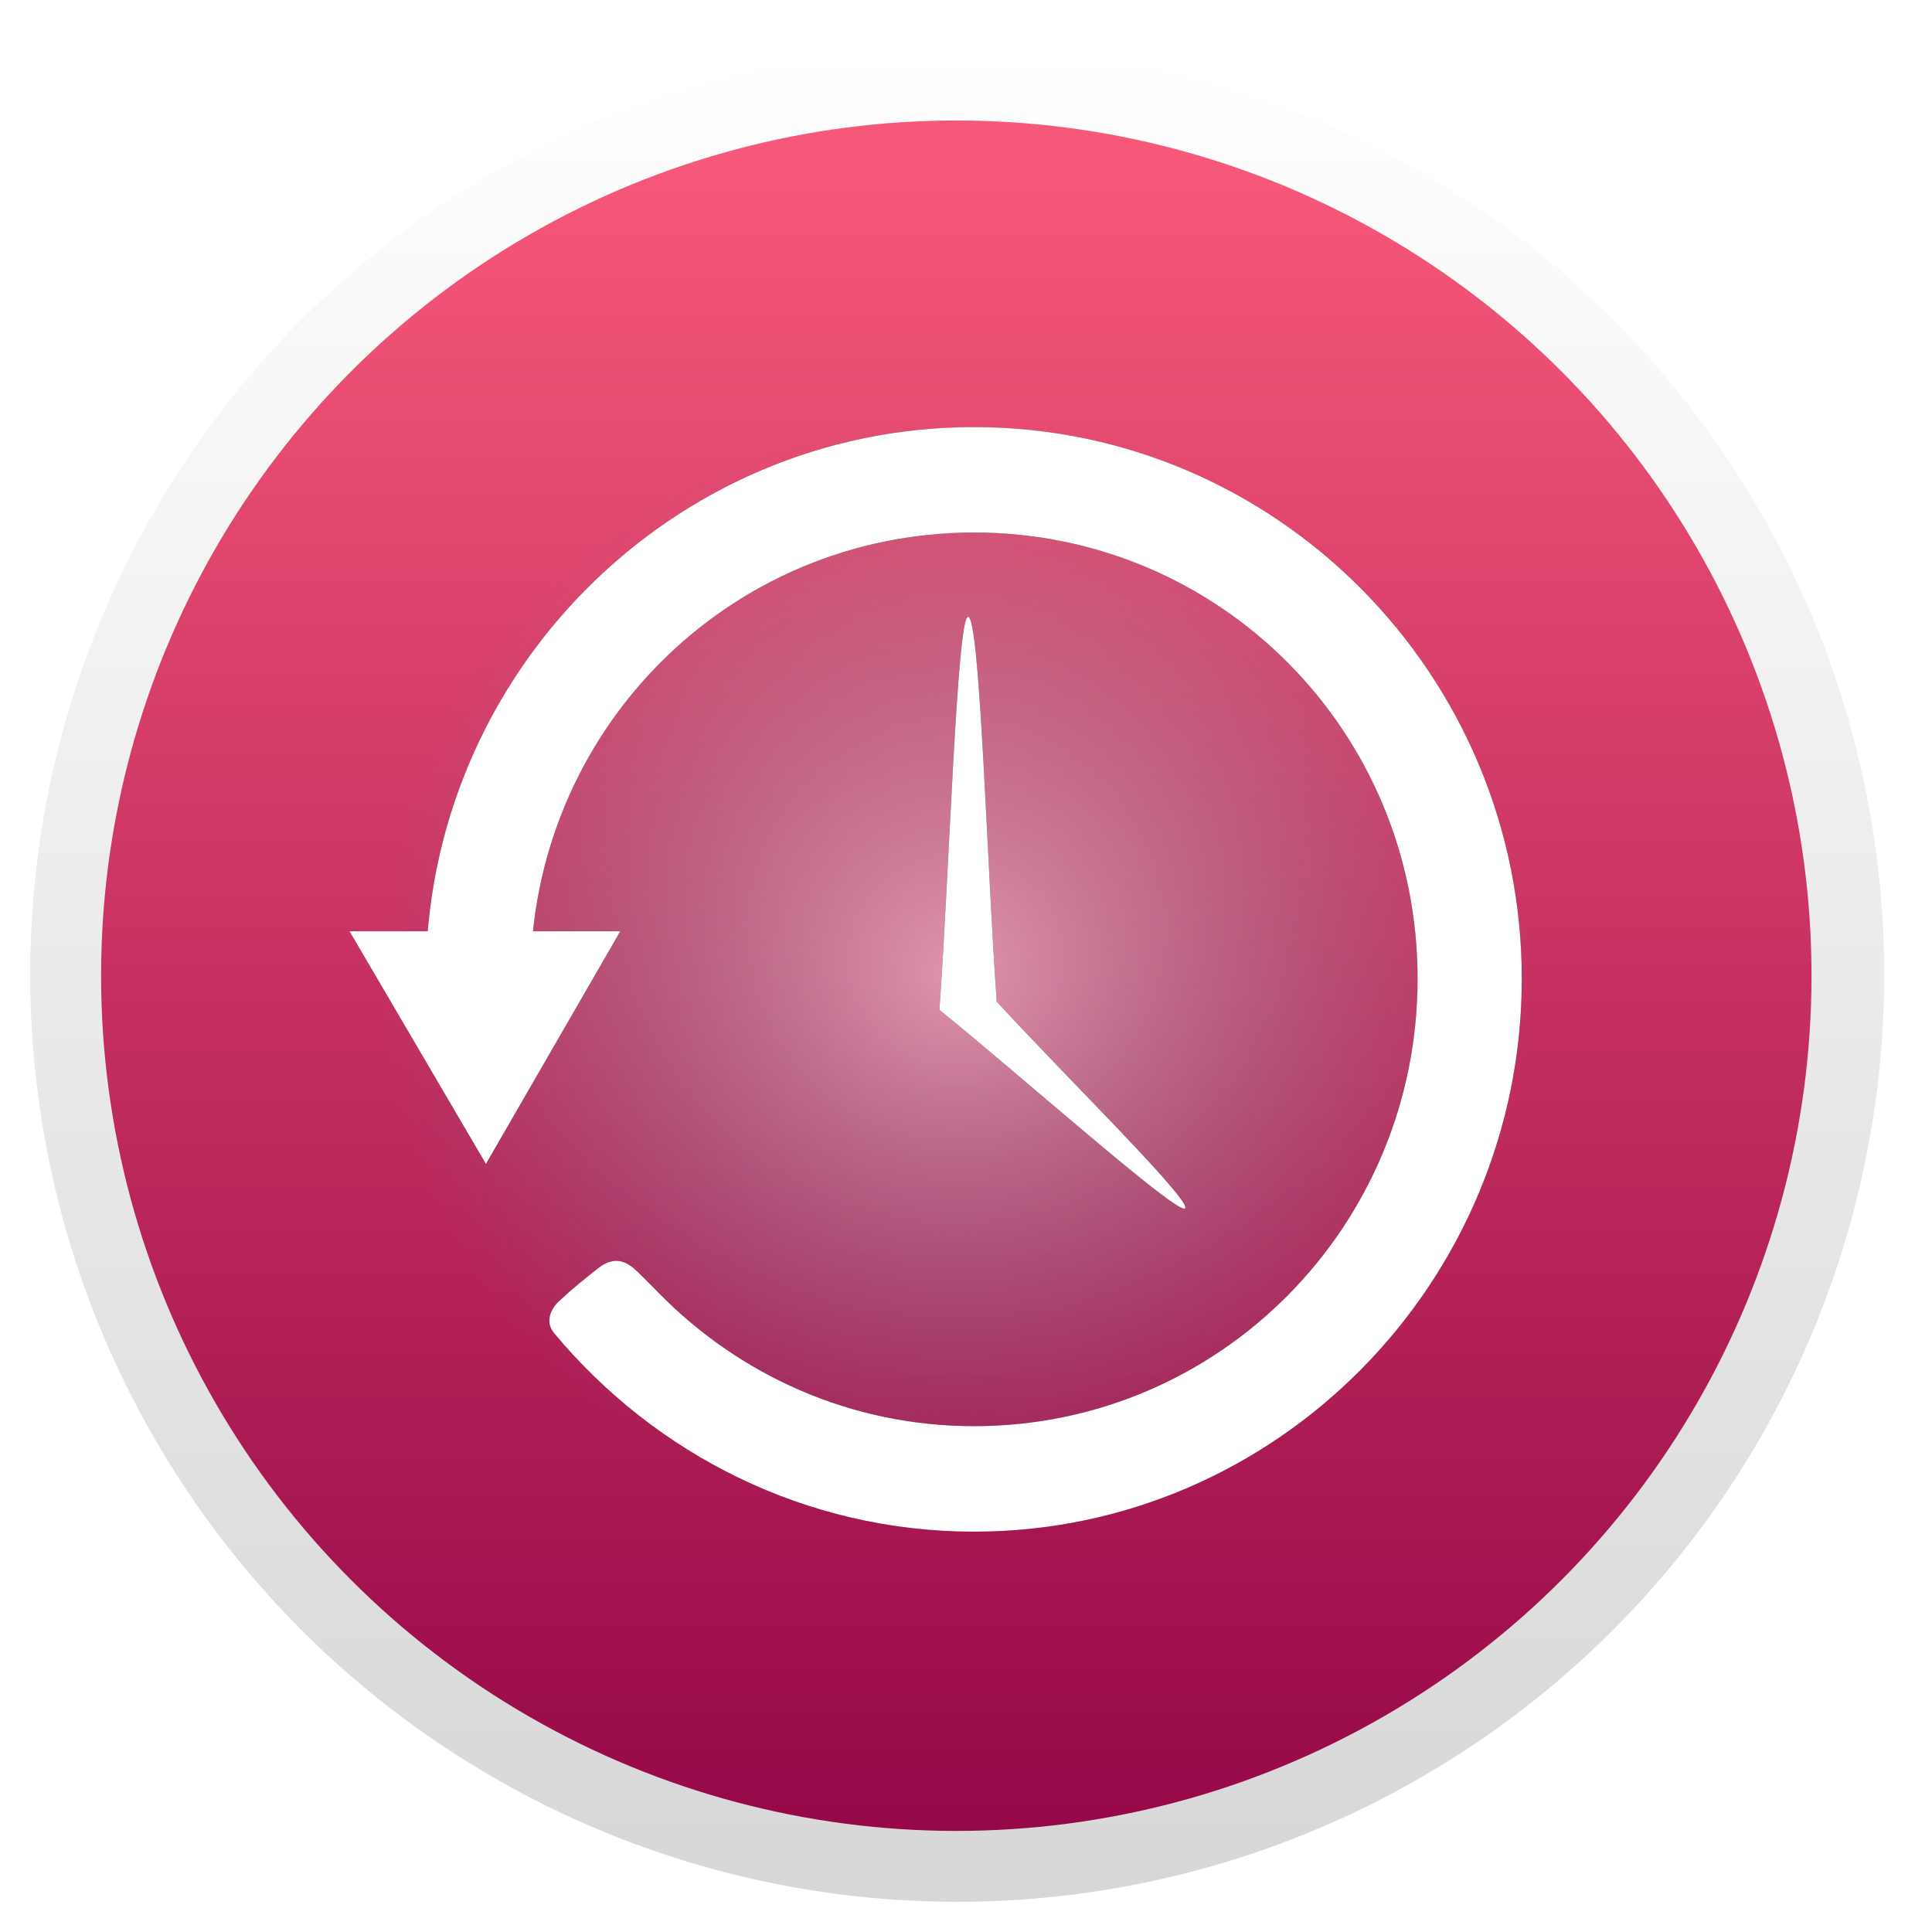 <?xml version="1.0" encoding="UTF-8" standalone="no"?>
<svg
   xmlns:svg="http://www.w3.org/2000/svg"
   xmlns="http://www.w3.org/2000/svg"
   xmlns:sodipodi="http://sodipodi.sourceforge.net/DTD/sodipodi-0.dtd"
   xmlns:inkscape="http://www.inkscape.org/namespaces/inkscape"
   inkscape:version="1.1-dev (1:0.92.0+devel+202004260039+9758c7a)"
   sodipodi:docname="timeshift.svg"
   id="svg49"
   version="1.1"
   width="128"
   height="128">
  <defs
     id="defs53" />
  <sodipodi:namedview
     inkscape:current-layer="svg49"
     inkscape:window-maximized="1"
     inkscape:window-y="30"
     inkscape:window-x="0"
     inkscape:cy="64"
     inkscape:cx="64"
     inkscape:zoom="1.4472656"
     showgrid="false"
     id="namedview51"
     inkscape:window-height="1024"
     inkscape:window-width="1920"
     inkscape:pageshadow="2"
     inkscape:pageopacity="0"
     guidetolerance="10"
     gridtolerance="10"
     objecttolerance="10"
     borderopacity="1"
     bordercolor="#666666"
     pagecolor="#ffffff" />
  <linearGradient
     gradientTransform="translate(0,-924.362)"
     y2="1049.85"
     y1="927.266"
     x2="64.828"
     x1="64.828"
     gradientUnits="userSpaceOnUse"
     id="a">
    <stop
       id="stop2"
       stop-color="#fff"
       offset="0" />
    <stop
       id="stop4"
       stop-color="#d7d7d7"
       offset="1" />
  </linearGradient>
  <linearGradient
     gradientTransform="translate(0,-924.362)"
     y2="1050.603"
     y1="934.995"
     x2="69.197"
     x1="69.197"
     gradientUnits="userSpaceOnUse"
     id="b">
    <stop
       style="stop-color:#f65879;stop-opacity:1"
       id="stop7"
       stop-color="#08a299"
       offset="0" />
    <stop
       style="stop-color:#910446;stop-opacity:1"
       id="stop9"
       stop-color="#024343"
       offset="1" />
  </linearGradient>
  <radialGradient
     fy="540.862"
     fx="511.5"
     r="470.5"
     gradientUnits="userSpaceOnUse"
     gradientTransform="matrix(0.081,0,0,0.078,21.899,22.344)"
     cy="540.862"
     cx="511.5"
     id="c">
    <stop
       style="stop-color:#ffffff;stop-opacity:0.483"
       id="stop12"
       stop-color="#23bfb4"
       offset="0" />
    <stop
       id="stop14"
       stop-opacity="0"
       stop-color="#23bfb4"
       offset="1" />
  </radialGradient>
  <filter
     y="-.033"
     x="-.031"
     width="1.063"
     height="1.067"
     color-interpolation-filters="sRGB"
     id="d">
    <feGaussianBlur
       id="feGaussianBlur17"
       stdDeviation=".733" />
  </filter>
  <filter
     y="-.146"
     x="-.146"
     width="1.293"
     height="1.293"
     color-interpolation-filters="sRGB"
     id="e">
    <feGaussianBlur
       id="feGaussianBlur20"
       stdDeviation="6.913" />
  </filter>
  <circle
     cx="63.417"
     cy="64.583"
     fill="url(#a)"
     r="61.417"
     id="circle23"
     style="fill:url(#a)" />
  <circle
     cx="63.357"
     cy="64.643"
     fill="url(#b)"
     r="56.66"
     id="circle25"
     style="fill:url(#b)" />
  <circle
     cx="63.357"
     cy="64.643"
     fill="url(#c)"
     filter="url(#e)"
     r="56.66"
     id="circle27"
     style="fill:url(#c)" />
  <g
     transform="matrix(1.389,0,0,1.389,-97.695,-1275.15)"
     id="g45">
    <g
       filter="url(#d)"
       opacity="0.583"
       id="g35">
      <path
         d="m 115.143,966.201 c 0.456,-6.25 0.838,-18.75 1.367,-18.75 0.579,0 0.911,12.24 1.367,18.359 2.995,3.288 9.338,9.51 8.984,9.863 -0.34,0.34 -7.812,-6.315 -11.719,-9.473 z"
         id="path29" />
      <path
         d="m 87.007,962.455 h 12.913 l -6.407,11.097 z"
         id="path31" />
      <path
         d="m 116.795,938.404 c -14.408,0 -26.156,11.799 -26.156,26.312 0,0.423 0.011,0.863 0.031,1.281 l 4.969,-1.281 c 5e-5,-11.801 9.441,-21.281 21.156,-21.281 11.716,0 21.156,9.48 21.156,21.281 0,11.801 -9.44,21.344 -21.156,21.344 -5.898,0 -11.195,-2.439 -15.031,-6.344 0,0 -0.679,-0.695 -1.091,-1.088 -0.755,-0.72 -1.362,-0.463 -1.878,-0.047 -0.604,0.483 -1.131,0.895 -1.718,1.448 -0.483,0.397 -0.763,1.057 -0.312,1.594 4.805,5.772 11.998,9.469 20.031,9.469 14.408,0 26.125,-11.862 26.125,-26.375 0,-14.513 -11.717,-26.312 -26.125,-26.312 z"
         id="path33" />
    </g>
    <g
       fill="#ffffff"
       id="g43">
      <path
         d="m 115.143,966.201 c 0.456,-6.25 0.838,-18.75 1.367,-18.75 0.579,0 0.911,12.24 1.367,18.359 2.995,3.288 9.338,9.51 8.984,9.863 -0.34,0.34 -7.812,-6.315 -11.719,-9.473 z"
         id="path37" />
      <path
         d="m 87.007,962.455 h 12.913 l -6.407,11.097 z"
         id="path39" />
      <path
         d="m 116.795,938.404 c -14.408,0 -26.156,11.799 -26.156,26.312 0,0.423 0.011,0.863 0.031,1.281 l 4.969,-1.281 c 5e-5,-11.801 9.441,-21.281 21.156,-21.281 11.716,0 21.156,9.48 21.156,21.281 0,11.801 -9.44,21.344 -21.156,21.344 -5.898,0 -11.195,-2.439 -15.031,-6.344 0,0 -0.679,-0.695 -1.091,-1.088 -0.755,-0.72 -1.362,-0.463 -1.878,-0.047 -0.604,0.483 -1.131,0.895 -1.718,1.448 -0.483,0.397 -0.763,1.057 -0.312,1.594 4.805,5.772 11.998,9.469 20.031,9.469 14.408,0 26.125,-11.862 26.125,-26.375 0,-14.513 -11.717,-26.312 -26.125,-26.312 z"
         id="path41" />
    </g>
  </g>
</svg>
